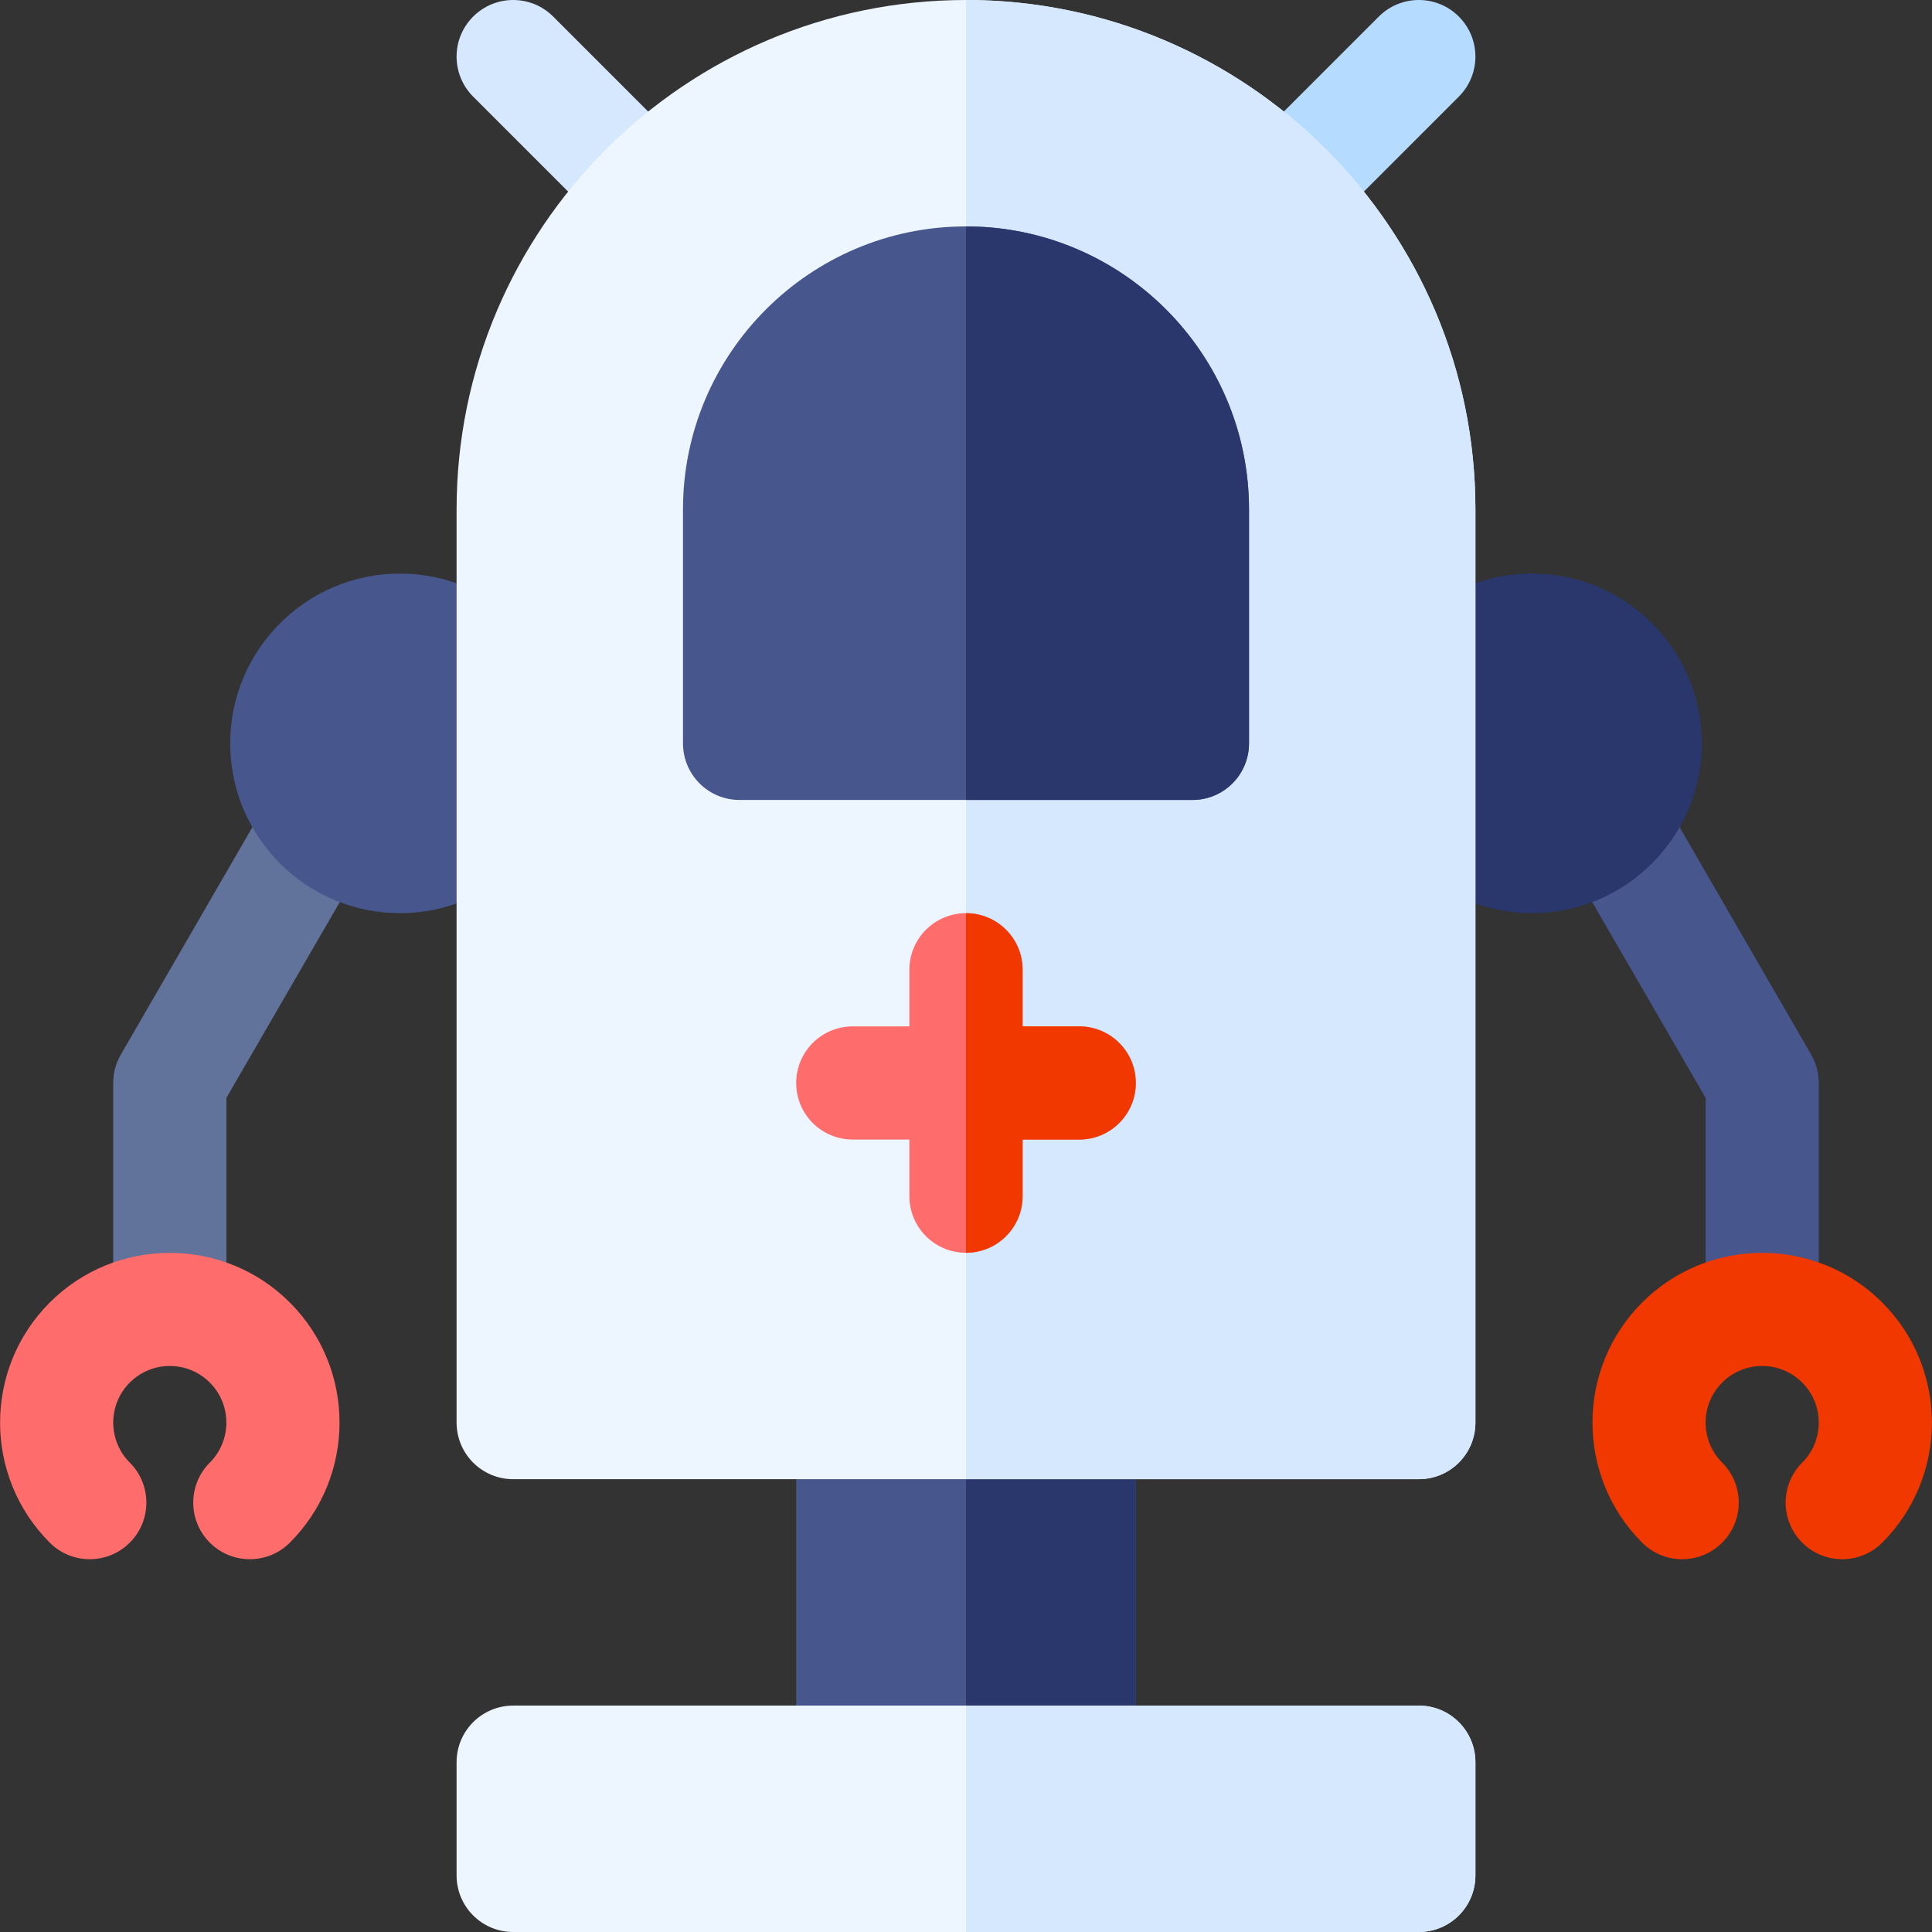 <svg id="Capa_1" enable-background="new 0 0 512 512" height="512" viewBox="0 0 512 512" width="512" xmlns="http://www.w3.org/2000/svg"><rect x="0" y="0" width="512" height="512" fill="#333333" stroke="none"/><g><path d="m92.157 205.145c-7.266-4.131-16.377-1.523-20.435 5.698l-39.789 68.789c-1.274 2.256-1.933 4.79-1.933 7.368v60h30v-56.06l37.855-65.361c4.073-7.222 1.524-16.362-5.698-20.434z" fill="#61729b"/><g><g><path d="m106 242c-24.814 0-45-20.186-45-45s20.186-45 45-45 45 20.186 45 45-20.186 45-45 45z" fill="#47568c"/></g></g><g><path d="m330.253 60.747c-5.859-5.859-5.859-15.352 0-21.211l35.142-35.142c5.859-5.859 15.352-5.859 21.211 0s5.859 15.352 0 21.211l-35.142 35.142c-5.859 5.859-15.352 5.86-21.211 0z" fill="#b5dbff"/></g><g><path d="m160.536 60.747-35.142-35.142c-5.859-5.859-5.859-15.352 0-21.211s15.352-5.859 21.211 0l35.142 35.142c5.859 5.859 5.859 15.352 0 21.211s-15.351 5.86-21.211 0z" fill="#d5e8fe"/></g><g><g><path d="m55.605 408.816c-5.859-5.859-5.859-15.352 0-21.211 5.845-5.845 5.845-15.366 0-21.211-5.859-5.859-15.352-5.859-21.211 0-5.845 5.845-5.845 15.366 0 21.211 5.859 5.859 5.859 15.352 0 21.211s-15.352 5.859-21.211 0c-17.549-17.549-17.549-46.084 0-63.633s46.084-17.549 63.633 0 17.549 46.084 0 63.633c-5.859 5.86-15.351 5.86-21.211 0z" fill="#ff6c6c"/></g></g><path d="m480.066 279.632-39.789-68.789c-4.072-7.222-13.184-9.8-20.435-5.698-7.222 4.072-9.771 13.213-5.698 20.435l37.856 65.36v56.06h30v-60c0-2.578-.659-5.112-1.934-7.368z" fill="#47568c"/><g><g><path d="m406 242c-24.814 0-45-20.186-45-45s20.186-45 45-45 45 20.186 45 45-20.186 45-45 45z" fill="#29376d"/></g></g><g><g><path d="m477.605 408.816c-5.859-5.859-5.859-15.352 0-21.211 5.845-5.845 5.845-15.366 0-21.211-5.859-5.859-15.352-5.859-21.211 0-5.845 5.845-5.845 15.366 0 21.211 5.859 5.859 5.859 15.352 0 21.211s-15.352 5.859-21.211 0c-17.549-17.549-17.549-46.084 0-63.633s46.084-17.549 63.633 0 17.549 46.084 0 63.633c-5.859 5.86-15.351 5.86-21.211 0z" fill="#f03800"/></g></g><path d="m256 362h-45v120h45 45v-120z" fill="#47568c"/><path d="m256 362h45v120h-45z" fill="#29376d"/><path d="m256 0c-74.443 0-135 60.557-135 135v242c0 8.291 6.709 15 15 15h120 120c8.291 0 15-6.709 15-15v-242c0-74.443-60.557-135-135-135z" fill="#edf5ff"/><path d="m391 377v-242c0-74.443-60.557-135-135-135v392h120c8.291 0 15-6.709 15-15z" fill="#d5e8fe"/><path d="m286 272h-15v-15c0-8.291-6.709-15-15-15s-15 6.709-15 15v15h-15c-8.291 0-15 6.709-15 15s6.709 15 15 15h15v15c0 8.291 6.709 15 15 15s15-6.709 15-15v-15h15c8.291 0 15-6.709 15-15s-6.709-15-15-15z" fill="#ff6c6c"/><path d="m271 317v-15h15c8.291 0 15-6.709 15-15s-6.709-15-15-15h-15v-15c0-8.291-6.709-15-15-15v90c8.291 0 15-6.709 15-15z" fill="#f03800"/><path d="m256 60c-41.353 0-75 33.647-75 75v62c0 8.291 6.709 15 15 15h60 60c8.291 0 15-6.709 15-15v-62c0-41.353-33.647-75-75-75z" fill="#47568c"/><path d="m331 197v-62c0-41.353-33.647-75-75-75v152h60c8.291 0 15-6.709 15-15z" fill="#29376d"/><path d="m376 452h-120-120c-8.291 0-15 6.709-15 15v30c0 8.291 6.709 15 15 15h120 120c8.291 0 15-6.709 15-15v-30c0-8.291-6.709-15-15-15z" fill="#edf5ff"/><path d="m391 497v-30c0-8.291-6.709-15-15-15h-120v60h120c8.291 0 15-6.709 15-15z" fill="#d5e8fe"/></g></svg>